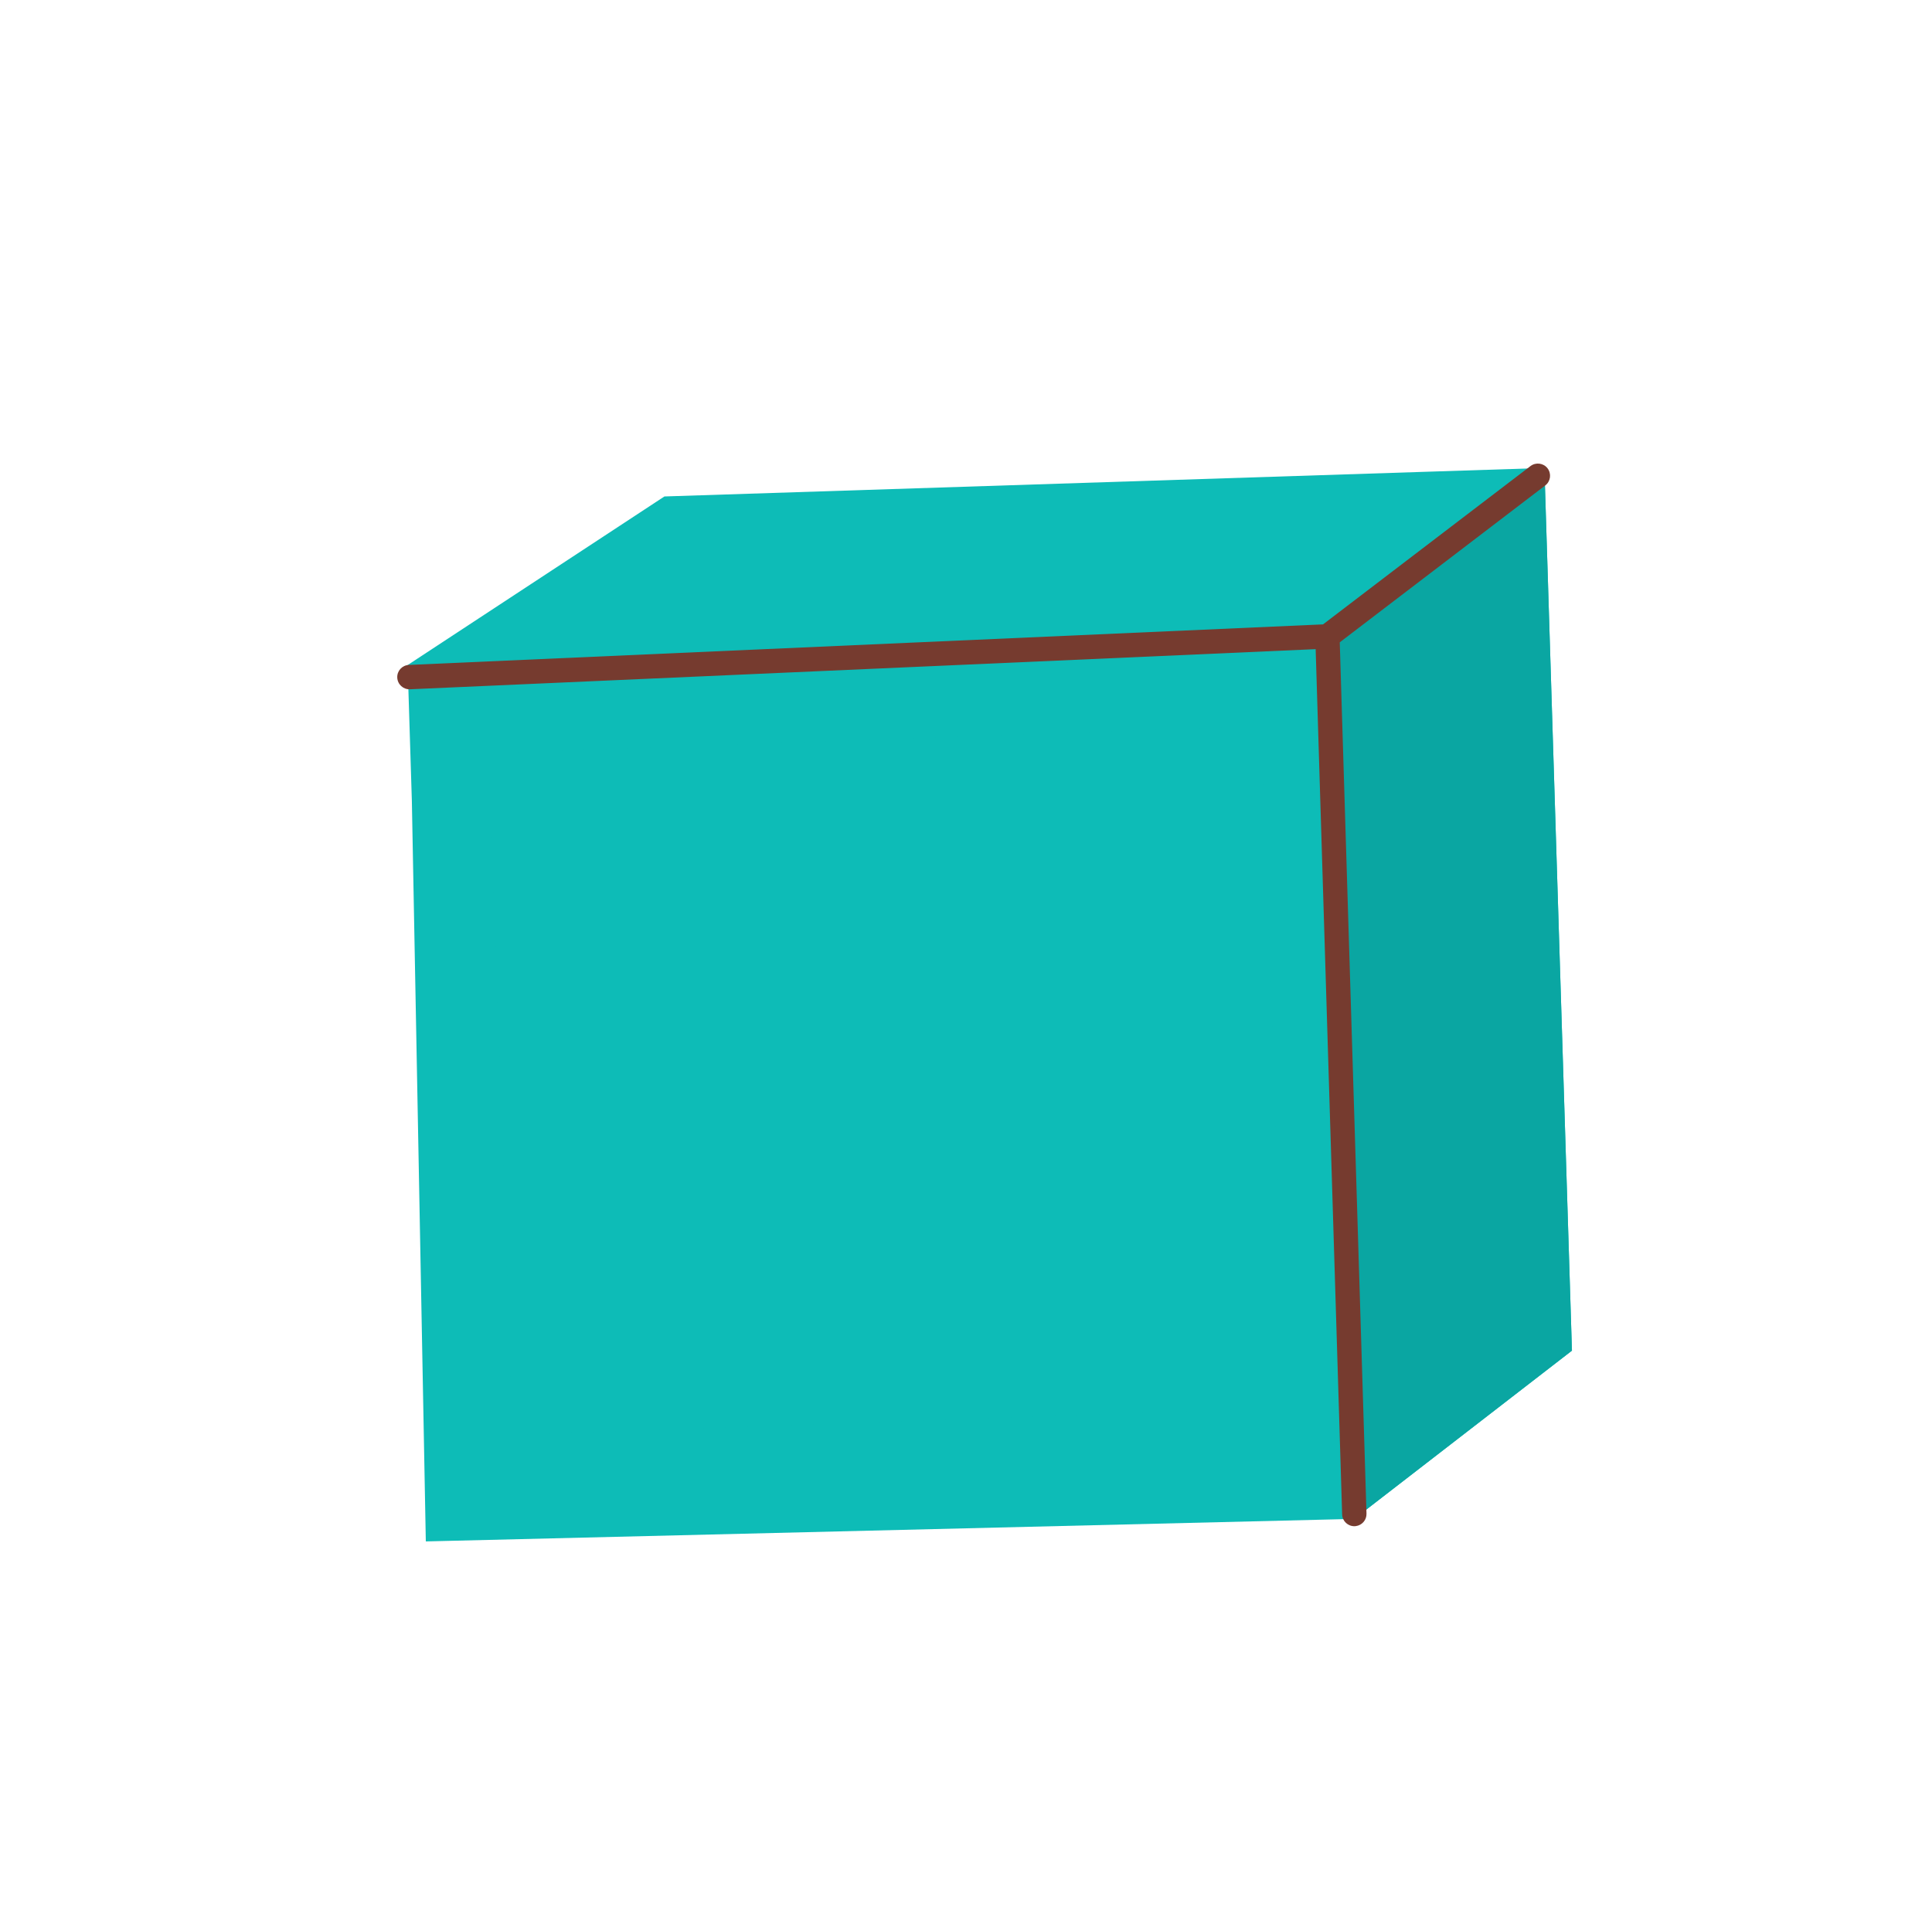<svg xmlns="http://www.w3.org/2000/svg" xmlns:xlink="http://www.w3.org/1999/xlink" width="271" zoomAndPan="magnify" viewBox="0 0 203.25 201" height="268" preserveAspectRatio="xMidYMid meet" version="1.0"><defs><clipPath id="839139c754"><path d="M 2 9 L 166 9 L 166 198 L 2 198 Z M 2 9 " clip-rule="nonzero"/></clipPath><clipPath id="a65e94853d"><path d="M 2.008 60.262 L 143.578 1.816 L 200.402 139.453 L 58.832 197.898 Z M 2.008 60.262 " clip-rule="nonzero"/></clipPath><clipPath id="4d562efe70"><path d="M -154.398 51.543 L 117.602 -60.75 L 200.398 139.805 L -71.598 252.098 Z M -154.398 51.543 " clip-rule="nonzero"/></clipPath><clipPath id="fe0f69b43b"><path d="M 2 9 L 166 9 L 166 160 L 2 160 Z M 2 9 " clip-rule="nonzero"/></clipPath><clipPath id="a9a9d4394c"><path d="M 2.008 60.262 L 143.578 1.816 L 200.402 139.453 L 58.832 197.898 Z M 2.008 60.262 " clip-rule="nonzero"/></clipPath><clipPath id="0eb961caea"><path d="M -154.398 51.543 L 117.602 -60.75 L 200.398 139.805 L -71.598 252.098 Z M -154.398 51.543 " clip-rule="nonzero"/></clipPath><clipPath id="b930207e6a"><path d="M 2 59 L 127 59 L 127 198 L 2 198 Z M 2 59 " clip-rule="nonzero"/></clipPath><clipPath id="752a704bc2"><path d="M 2.008 60.262 L 143.578 1.816 L 200.402 139.453 L 58.832 197.898 Z M 2.008 60.262 " clip-rule="nonzero"/></clipPath><clipPath id="fdb759eafd"><path d="M -154.398 51.543 L 117.602 -60.75 L 200.398 139.805 L -71.598 252.098 Z M -154.398 51.543 " clip-rule="nonzero"/></clipPath><clipPath id="7dea995912"><path d="M 2 9 L 164 9 L 164 198 L 2 198 Z M 2 9 " clip-rule="nonzero"/></clipPath><clipPath id="ca519c0141"><path d="M 2.008 60.262 L 143.578 1.816 L 200.402 139.453 L 58.832 197.898 Z M 2.008 60.262 " clip-rule="nonzero"/></clipPath><clipPath id="31ae05f6a2"><path d="M -154.398 51.543 L 117.602 -60.75 L 200.398 139.805 L -71.598 252.098 Z M -154.398 51.543 " clip-rule="nonzero"/></clipPath><clipPath id="695b9848d8"><path d="M 51 76 L 136 76 L 136 152 L 51 152 Z M 51 76 " clip-rule="nonzero"/></clipPath><clipPath id="fed506608a"><path d="M 51.414 79.23 L 132.816 76.367 L 135.34 148.145 L 53.941 151.008 Z M 51.414 79.23 " clip-rule="nonzero"/></clipPath></defs><g clip-path="url(#839139c754)"><g clip-path="url(#a65e94853d)"><g clip-path="url(#4d562efe70)"><path fill="#0dbcb7" d="M -31.254 10.203 L -41.816 13.41 L -118.168 36.582 L -139.652 60.715 L -139.664 60.727 L -138.934 63.16 L -135.535 74.402 L -113.914 149.281 L -84.457 140.602 L -85.098 141.691 L -21.297 121.992 L -20.98 121.898 L -20.188 121.66 L -19.219 120.387 L -9.332 107.391 L -2.668 98.629 L -29 11.469 L -29.543 9.676 Z M 17.012 207.184 L -48.242 234.125 L -75.984 166.93 L -10.73 139.988 Z M 149.648 49.652 L 69.898 52.238 L 42.883 69.98 L 43.328 84.262 L 44.797 162.191 L 141.648 159.84 L 142.477 159.816 L 156.664 148.848 L 165.371 142.117 L 162.473 49.238 Z M 149.648 49.652 " fill-opacity="1" fill-rule="nonzero"/></g></g></g><g clip-path="url(#fe0f69b43b)"><g clip-path="url(#a9a9d4394c)"><g clip-path="url(#0eb961caea)"><path fill="#0aa6a2" d="M -31.254 10.203 L -47 33.051 L -20.188 121.66 L -19.219 120.387 L -7.879 107.766 L -8.387 106.156 L -2.66 98.633 L -28.996 11.473 L -29.539 9.68 Z M 139.625 67.742 L 141.648 159.84 L 142.477 159.816 L 156.664 148.848 L 165.371 142.117 L 162.473 49.238 Z M 139.625 67.742 " fill-opacity="1" fill-rule="nonzero"/></g></g></g><g clip-path="url(#b930207e6a)"><g clip-path="url(#752a704bc2)"><g clip-path="url(#fdb759eafd)"><path fill="#ff5757" d="M -44.539 104.469 L -78.23 60.117 C -78.863 59.281 -79.805 58.902 -80.629 59.156 L -96.504 63.926 C -97.332 64.176 -97.906 65.008 -97.977 66.062 L -101.551 121.621 C -101.68 123.609 -100.031 125.344 -98.457 124.875 L -85.949 121.109 C -85.051 120.84 -84.465 119.898 -84.469 118.75 L -84.508 112.66 C -84.512 111.508 -83.926 110.562 -83.027 110.297 L -66.703 105.387 C -65.816 105.117 -64.816 105.57 -64.184 106.52 L -60.781 111.652 C -60.152 112.602 -59.148 113.055 -58.262 112.785 L -45.324 108.895 C -43.758 108.418 -43.336 106.055 -44.539 104.469 Z M -75.477 94.98 L -81.34 96.746 C -82.836 97.195 -84.438 95.625 -84.438 93.699 L -84.43 83.152 C -84.426 80.625 -81.828 79.848 -80.434 81.941 L -74.582 90.727 C -73.512 92.328 -73.977 94.535 -75.477 94.98 Z M -32.477 177.062 C -31.898 175.734 -31.969 174.203 -32.691 172.453 C -33.359 170.832 -34.363 169.762 -35.703 169.246 C -37.043 168.73 -38.906 168.965 -41.285 169.945 L -48.23 172.812 L -43.863 183.395 L -37.023 180.574 C -34.57 179.555 -33.055 178.387 -32.477 177.062 Z M -25.145 189.797 C -26.656 189.254 -28.781 189.551 -31.531 190.684 L -39.496 193.973 L -34.852 205.223 L -26.852 201.918 C -24.148 200.805 -22.461 199.492 -21.785 197.988 C -21.105 196.484 -21.137 194.852 -21.867 193.078 C -22.543 191.434 -23.633 190.344 -25.145 189.797 Z M -8.164 105.863 L -19.969 120.527 L -20.766 120.77 L -84.664 140.668 L -96.949 160.812 L -61.473 246.746 L 27.961 209.824 L 43.141 185.195 L 7.68 99.297 Z M -3.926 197.082 C -4.203 199.895 -5.117 202.41 -6.691 204.629 C -7.66 206.008 -9.398 207.434 -11.898 208.91 C -15.223 210.875 -17.461 212.098 -18.617 212.574 L -41.258 221.922 C -43.711 222.934 -46.816 221.047 -48.191 217.719 L -66.223 174.039 C -67.598 170.707 -66.73 167.18 -64.277 166.168 L -39.34 155.871 C -34.441 153.848 -30.129 153.633 -26.41 155.219 C -22.688 156.801 -20.016 159.559 -18.391 163.496 C -17.027 166.797 -16.797 170.012 -17.688 173.148 C -18.285 175.234 -19.598 177.234 -21.621 179.137 C -17.578 178.594 -14.215 179.137 -11.527 180.773 C -8.836 182.41 -6.766 185 -5.305 188.543 C -4.117 191.422 -3.652 194.273 -3.926 197.082 Z M 98.707 147.613 C 104.668 147.242 109.543 146.105 113.34 144.191 C 117.137 142.281 120.277 139.605 122.758 136.164 C 124.324 133.992 125.602 131.52 126.59 128.746 C 127.574 125.988 125.969 123.07 123.102 122.414 L 114.738 120.508 C 112.203 119.93 109.555 121.344 108.684 123.785 C 107.938 125.863 106.973 127.594 105.793 128.977 C 103.855 131.242 100.926 132.496 96.992 132.738 C 92.938 132.988 89.746 131.863 87.41 129.359 C 85.082 126.859 83.785 122.043 83.527 114.922 C 83.324 109.172 84.109 104.895 85.891 102.09 C 88.246 98.316 91.758 96.281 96.422 95.996 C 98.48 95.871 100.363 96.164 102.059 96.875 C 103.758 97.594 105.207 98.672 106.41 100.117 C 106.621 100.367 106.836 100.668 107.043 101.008 C 108.191 102.871 110.473 103.754 112.664 103.141 L 120.648 100.91 C 123.875 100.004 125.445 96.375 123.793 93.605 C 121.516 89.785 118.684 86.848 115.293 84.785 C 110.379 81.793 103.738 80.562 95.359 81.074 C 84.652 81.738 76.477 85.113 70.828 91.199 C 65.18 97.281 62.551 105.652 62.93 116.309 C 63.219 124.297 65.117 130.75 68.625 135.668 C 72.133 140.582 76.223 143.918 80.875 145.664 C 85.535 147.41 91.48 148.059 98.707 147.613 Z M 98.707 147.613 " fill-opacity="1" fill-rule="nonzero"/></g></g></g><g clip-path="url(#7dea995912)"><g clip-path="url(#ca519c0141)"><g clip-path="url(#31ae05f6a2)"><path fill="#763b2f" d="M -139.543 60.676 C -140.215 60.887 -140.59 61.609 -140.375 62.285 C -140.16 62.957 -139.445 63.332 -138.766 63.121 L -47.844 34.344 L -21.543 121.547 C -21.336 122.223 -20.621 122.613 -19.941 122.406 C -19.902 122.391 -19.859 122.375 -19.82 122.359 C -19.219 122.109 -18.895 121.441 -19.086 120.805 L -45.574 32.984 L -28.973 11.438 C -28.543 10.879 -28.645 10.074 -29.203 9.641 C -29.762 9.211 -30.57 9.312 -31 9.871 L -47.762 31.621 Z M 8.172 98.484 C 7.57 98.113 6.781 98.297 6.41 98.895 L -8.637 123.121 L -96.234 159.461 C -97.977 160.18 -98.047 160.805 -97.773 161.457 C -97.504 162.109 -96.383 162.223 -96.086 162.125 L -8.461 125.824 L 26.262 210.047 C 26.531 210.703 27.277 211.012 27.934 210.742 C 28.586 210.473 28.898 209.723 28.629 209.07 L -6.328 124.266 L 8.582 100.25 C 8.957 99.645 8.773 98.855 8.172 98.484 Z M 43.016 69.965 C 42.309 69.996 41.758 70.59 41.793 71.301 C 41.824 72.008 42.422 72.559 43.133 72.527 L 138.41 68.305 L 141.195 159.348 C 141.215 160.055 141.805 160.609 142.516 160.59 C 142.555 160.586 142.602 160.582 142.641 160.578 C 143.289 160.492 143.777 159.934 143.758 159.27 L 140.945 67.586 L 162.566 51.078 C 163.129 50.648 163.234 49.844 162.809 49.281 C 162.379 48.719 161.574 48.613 161.012 49.039 L 139.184 65.699 Z M 43.016 69.965 " fill-opacity="1" fill-rule="nonzero"/></g></g></g><g clip-path="url(#695b9848d8)"><g clip-path="url(#fed506608a)"><path fill="#0dbcb7" d="M 51.414 79.23 L 132.727 76.371 L 135.25 148.148 L 53.941 151.008 Z M 51.414 79.23 " fill-opacity="1" fill-rule="nonzero"/></g></g></svg>